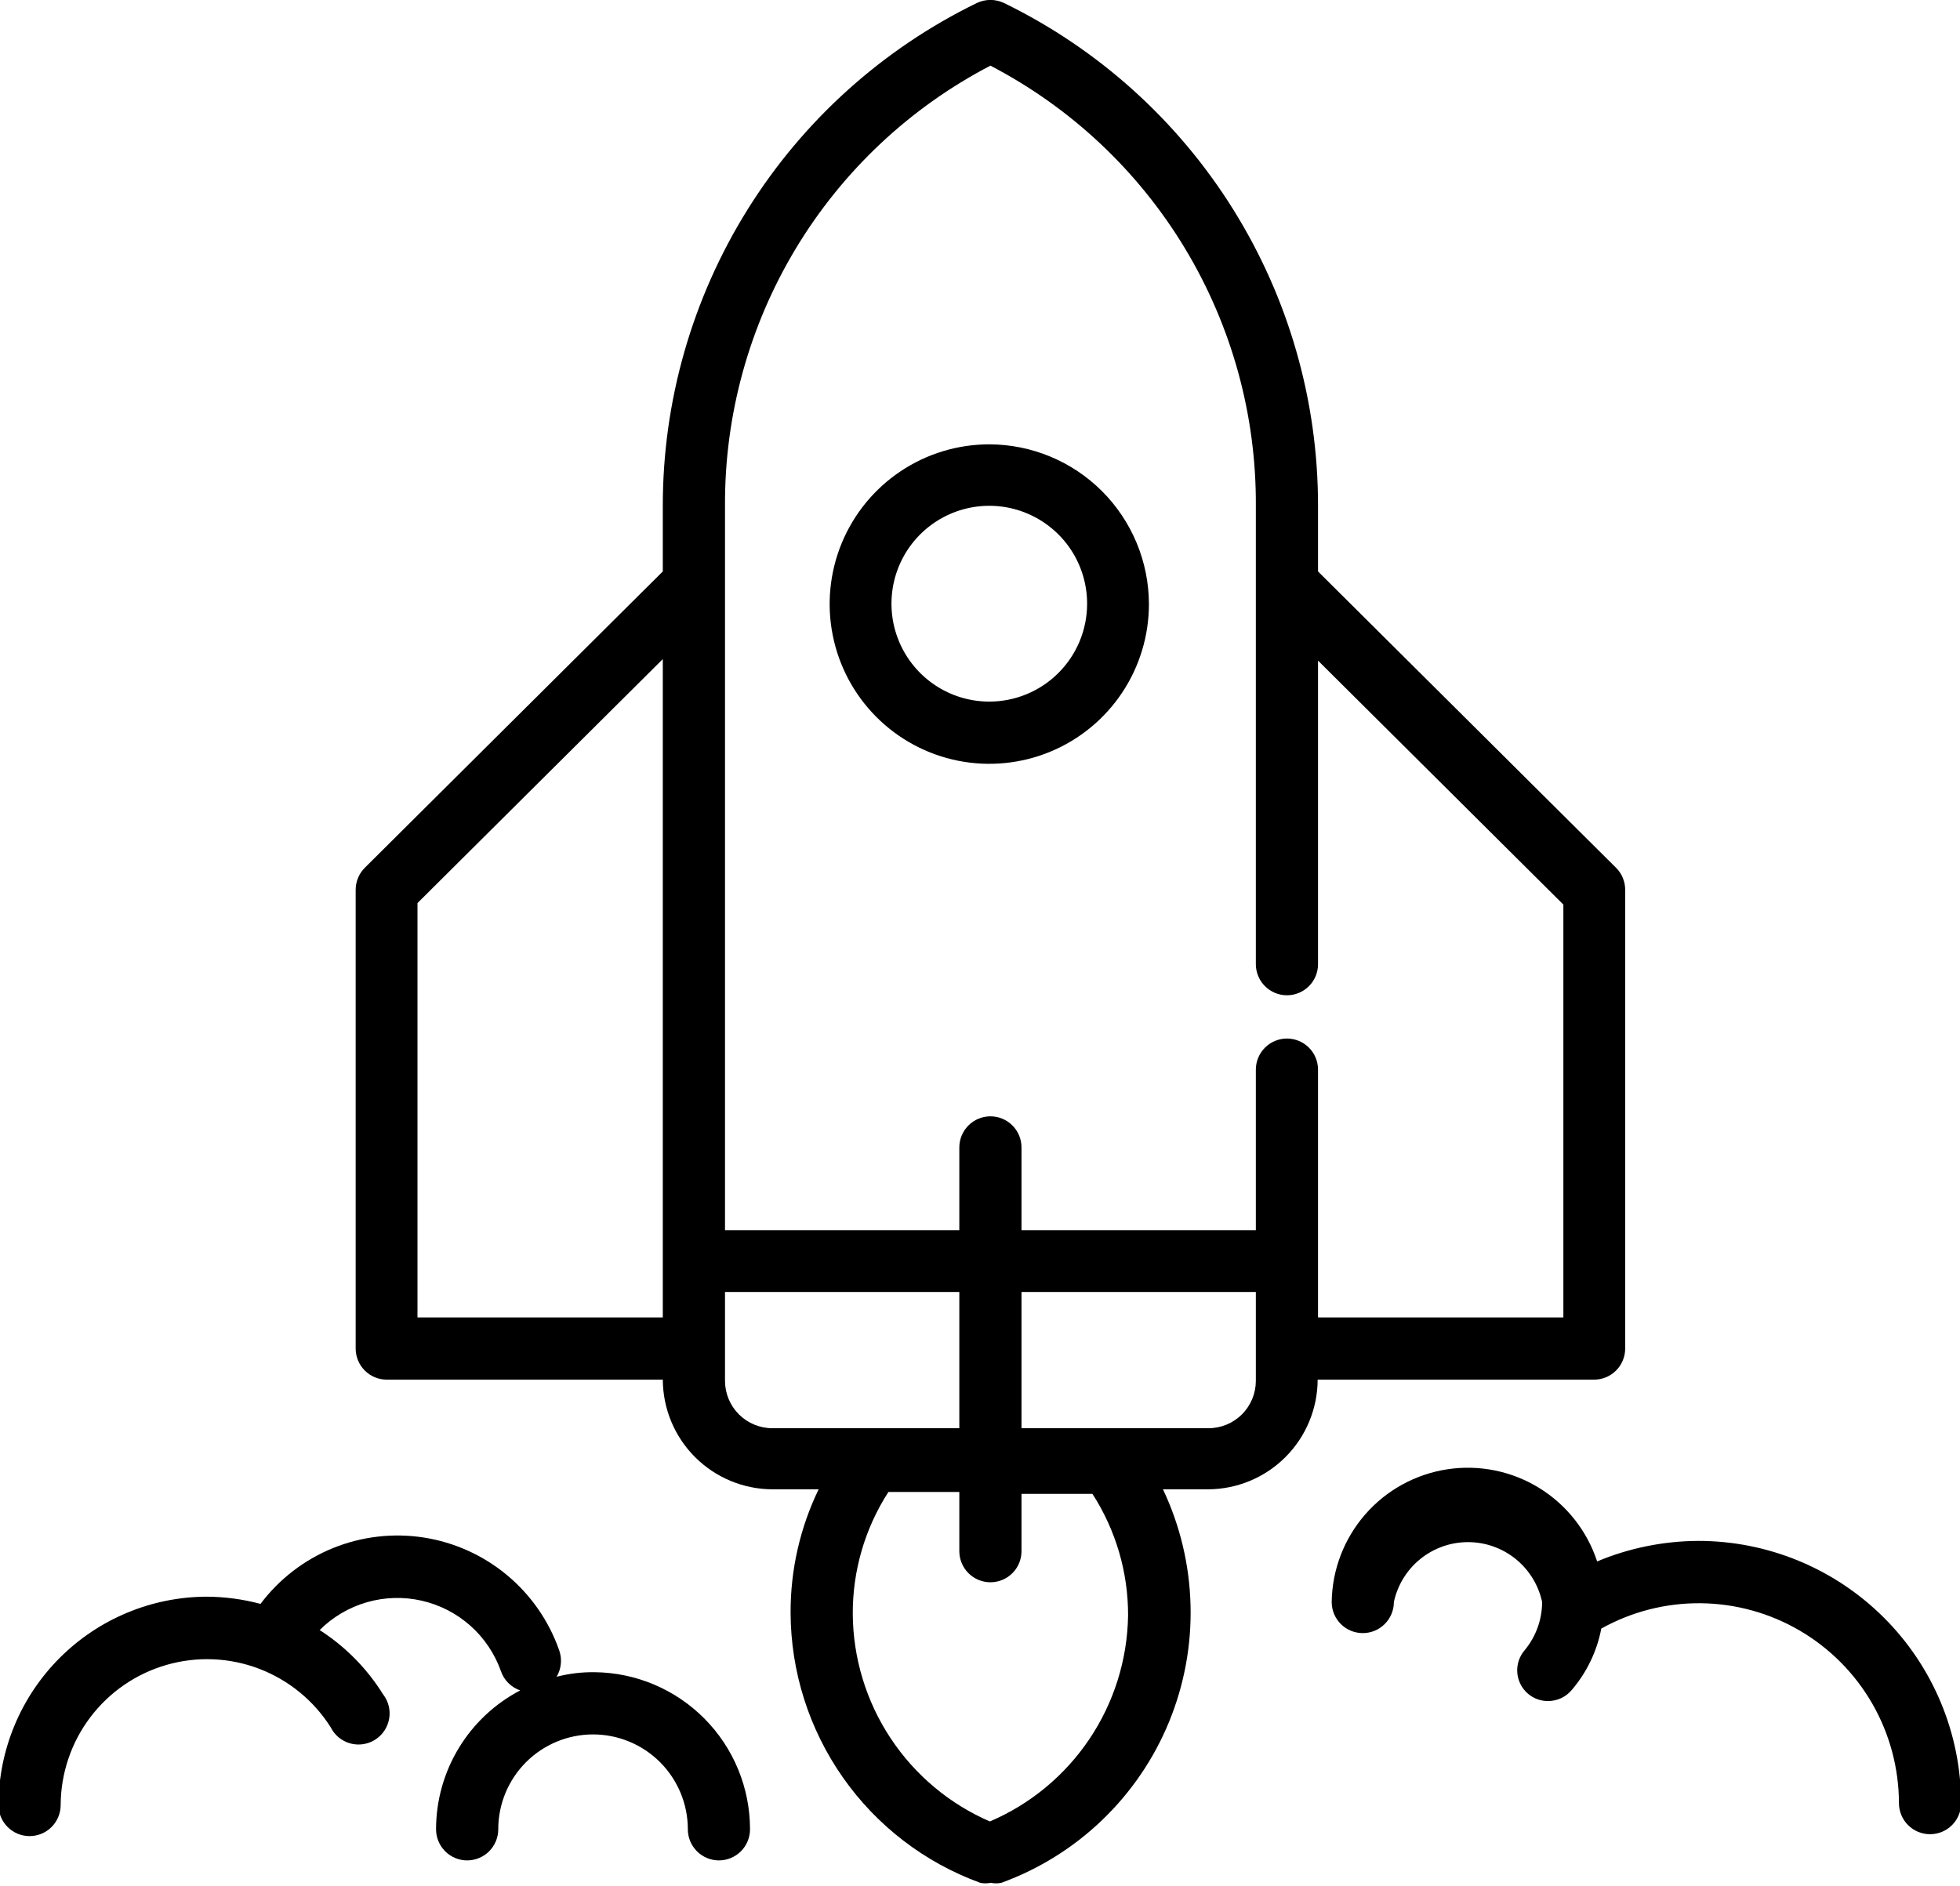 <svg width="80" height="77" viewBox="0 0 80 77" fill="none" xmlns="http://www.w3.org/2000/svg">
<g clip-path="url(#clip0_1283_5175)">
<path d="M40.379 18.139C39.09 18.139 37.831 18.521 36.759 19.238C35.688 19.954 34.853 20.973 34.359 22.164C33.866 23.356 33.737 24.667 33.989 25.932C34.24 27.197 34.861 28.359 35.772 29.271C36.683 30.183 37.844 30.804 39.108 31.056C40.372 31.307 41.682 31.178 42.873 30.685C44.063 30.191 45.081 29.355 45.797 28.283C46.513 27.21 46.895 25.95 46.895 24.66C46.891 22.932 46.203 21.275 44.982 20.053C43.761 18.831 42.106 18.143 40.379 18.139ZM40.379 28.641C39.589 28.641 38.816 28.406 38.159 27.966C37.502 27.526 36.99 26.901 36.689 26.17C36.387 25.439 36.309 24.635 36.464 23.859C36.619 23.083 37.001 22.371 37.561 21.813C38.121 21.255 38.834 20.875 39.61 20.723C40.385 20.57 41.189 20.652 41.918 20.957C42.647 21.262 43.27 21.776 43.707 22.435C44.144 23.095 44.375 23.869 44.372 24.66C44.368 25.717 43.946 26.73 43.197 27.476C42.449 28.222 41.435 28.641 40.379 28.641Z" fill="black"/>
<path d="M66.334 55.051V36.34C66.336 36.17 66.304 36.002 66.24 35.845C66.177 35.688 66.082 35.545 65.962 35.426L53.797 23.328V20.648C53.8 16.369 52.599 12.175 50.333 8.546C48.067 4.916 44.827 1.998 40.983 0.124C40.809 0.041 40.618 -0.003 40.425 -0.003C40.233 -0.003 40.042 0.041 39.868 0.124C36.024 1.998 32.784 4.916 30.518 8.546C28.252 12.175 27.051 16.369 27.053 20.648V23.328L14.889 35.426C14.769 35.545 14.674 35.688 14.611 35.845C14.547 36.002 14.515 36.17 14.517 36.34V55.051C14.517 55.388 14.651 55.711 14.889 55.949C15.127 56.188 15.45 56.321 15.786 56.321H27.053C27.058 57.507 27.53 58.644 28.368 59.482C29.206 60.321 30.341 60.794 31.526 60.798H33.414C32.655 62.367 32.263 64.089 32.269 65.832C32.276 68.242 33.022 70.592 34.406 72.564C35.789 74.537 37.745 76.037 40.008 76.861C40.151 76.891 40.298 76.891 40.441 76.861C40.584 76.892 40.732 76.892 40.874 76.861C42.409 76.302 43.811 75.429 44.989 74.297C46.168 73.165 47.097 71.8 47.718 70.288C48.338 68.776 48.637 67.151 48.593 65.516C48.55 63.882 48.167 62.275 47.468 60.798H49.309C50.494 60.794 51.63 60.321 52.468 59.482C53.305 58.644 53.778 57.507 53.782 56.321H65.065C65.401 56.321 65.724 56.188 65.962 55.949C66.2 55.711 66.334 55.388 66.334 55.051ZM27.053 51.489V53.781H17.04V36.866L27.053 26.906V51.489ZM31.526 58.304C31.013 58.304 30.521 58.1 30.158 57.737C29.795 57.374 29.592 56.881 29.592 56.368V52.743H39.156V58.304H31.526ZM40.425 74.367C38.765 73.653 37.35 72.469 36.352 70.961C35.354 69.454 34.817 67.687 34.807 65.879C34.8 64.115 35.306 62.388 36.262 60.906H39.156V63.323C39.156 63.66 39.29 63.983 39.528 64.221C39.766 64.459 40.089 64.593 40.425 64.593C40.762 64.593 41.085 64.459 41.323 64.221C41.561 63.983 41.694 63.66 41.694 63.323V60.984H44.589C45.545 62.465 46.051 64.193 46.044 65.956C46.015 67.757 45.465 69.51 44.459 71.003C43.453 72.496 42.036 73.665 40.379 74.367H40.425ZM51.259 56.368C51.259 56.881 51.056 57.374 50.693 57.737C50.33 58.1 49.838 58.304 49.325 58.304H41.694V52.743H51.259V56.368ZM63.811 53.781H53.797V43.666C53.797 43.329 53.664 43.006 53.426 42.768C53.188 42.53 52.865 42.396 52.528 42.396C52.192 42.396 51.869 42.53 51.631 42.768C51.393 43.006 51.259 43.329 51.259 43.666V50.218H41.694V46.842C41.694 46.505 41.561 46.182 41.323 45.944C41.085 45.705 40.762 45.572 40.425 45.572C40.089 45.572 39.766 45.705 39.528 45.944C39.29 46.182 39.156 46.505 39.156 46.842V50.218H29.592V20.648C29.573 16.946 30.574 13.31 32.485 10.14C34.396 6.97 37.144 4.389 40.425 2.68C43.707 4.389 46.455 6.97 48.366 10.14C50.277 13.31 51.279 16.946 51.259 20.648V39.36C51.259 39.697 51.393 40.02 51.631 40.258C51.869 40.496 52.192 40.63 52.528 40.63C52.865 40.63 53.188 40.496 53.426 40.258C53.664 40.02 53.797 39.697 53.797 39.36V26.968L63.811 36.928V53.843V53.781Z" fill="black"/>
<path d="M69.305 62.904C67.892 62.912 66.493 63.196 65.189 63.741C64.778 62.491 63.938 61.428 62.818 60.739C61.698 60.051 60.37 59.782 59.071 59.981C57.771 60.18 56.584 60.833 55.721 61.825C54.858 62.817 54.373 64.083 54.355 65.398C54.355 65.735 54.488 66.058 54.726 66.296C54.964 66.535 55.287 66.668 55.624 66.668C55.96 66.668 56.283 66.535 56.521 66.296C56.759 66.058 56.893 65.735 56.893 65.398C57.042 64.706 57.424 64.086 57.974 63.641C58.525 63.196 59.211 62.954 59.919 62.954C60.626 62.954 61.312 63.196 61.863 63.641C62.413 64.086 62.795 64.706 62.944 65.398C62.942 66.117 62.691 66.812 62.232 67.365C62.124 67.491 62.041 67.637 61.989 67.795C61.937 67.953 61.917 68.12 61.93 68.285C61.943 68.451 61.989 68.613 62.065 68.76C62.14 68.908 62.245 69.04 62.372 69.147C62.6 69.341 62.892 69.446 63.192 69.441C63.375 69.441 63.556 69.4 63.721 69.323C63.887 69.245 64.034 69.132 64.151 68.992C64.765 68.275 65.182 67.41 65.359 66.483C66.601 65.79 68.003 65.433 69.425 65.449C70.847 65.464 72.241 65.851 73.468 66.571C74.695 67.29 75.713 68.318 76.422 69.552C77.13 70.787 77.505 72.184 77.508 73.608C77.508 73.945 77.642 74.268 77.88 74.506C78.118 74.744 78.441 74.878 78.777 74.878C79.114 74.878 79.437 74.744 79.675 74.506C79.913 74.268 80.046 73.945 80.046 73.608C80.038 70.764 78.903 68.039 76.889 66.032C74.875 64.025 72.147 62.9 69.305 62.904Z" fill="black"/>
<path d="M24.268 68.264C23.746 68.257 23.225 68.32 22.72 68.45C22.814 68.29 22.872 68.112 22.891 67.927C22.91 67.743 22.888 67.556 22.828 67.381C22.411 66.183 21.677 65.121 20.703 64.308C19.73 63.496 18.554 62.963 17.301 62.767C16.049 62.572 14.767 62.72 13.592 63.197C12.418 63.674 11.395 64.462 10.633 65.475C9.916 65.284 9.177 65.185 8.435 65.181C6.184 65.189 4.027 66.088 2.436 67.681C0.844 69.274 -0.054 71.432 -0.062 73.685C-0.062 74.022 0.072 74.345 0.31 74.583C0.548 74.822 0.871 74.955 1.207 74.955C1.544 74.955 1.867 74.822 2.105 74.583C2.343 74.345 2.476 74.022 2.476 73.685C2.482 72.392 2.906 71.136 3.685 70.105C4.464 69.074 5.556 68.323 6.797 67.966C8.039 67.608 9.362 67.662 10.57 68.121C11.777 68.58 12.804 69.418 13.496 70.51C13.575 70.669 13.686 70.81 13.823 70.924C13.959 71.037 14.118 71.121 14.289 71.169C14.46 71.217 14.64 71.229 14.815 71.203C14.991 71.178 15.16 71.115 15.31 71.021C15.46 70.926 15.589 70.8 15.688 70.653C15.787 70.505 15.853 70.338 15.884 70.163C15.914 69.988 15.907 69.808 15.864 69.636C15.82 69.463 15.741 69.302 15.632 69.162C14.975 68.108 14.092 67.214 13.047 66.544C13.583 66.009 14.245 65.619 14.972 65.409C15.699 65.199 16.468 65.176 17.206 65.343C17.944 65.51 18.628 65.861 19.195 66.363C19.761 66.866 20.191 67.504 20.445 68.217C20.506 68.401 20.61 68.568 20.747 68.705C20.884 68.842 21.051 68.945 21.234 69.007C20.199 69.548 19.331 70.362 18.725 71.362C18.119 72.361 17.799 73.507 17.798 74.677C17.798 75.013 17.932 75.336 18.17 75.575C18.408 75.813 18.731 75.947 19.067 75.947C19.404 75.947 19.727 75.813 19.965 75.575C20.203 75.336 20.337 75.013 20.337 74.677C20.337 73.649 20.744 72.665 21.47 71.938C22.195 71.212 23.18 70.804 24.206 70.804C25.232 70.804 26.216 71.212 26.942 71.938C27.667 72.665 28.075 73.649 28.075 74.677C28.075 75.013 28.209 75.336 28.447 75.575C28.685 75.813 29.008 75.947 29.344 75.947C29.681 75.947 30.003 75.813 30.241 75.575C30.48 75.336 30.613 75.013 30.613 74.677C30.613 72.986 29.947 71.365 28.758 70.164C27.57 68.963 25.956 68.28 24.268 68.264Z" fill="black"/>
</g>
<defs>
<clipPath id="clip0_1283_5175">
<rect width="80" height="77" fill="white"/>
</clipPath>
</defs>
</svg>

